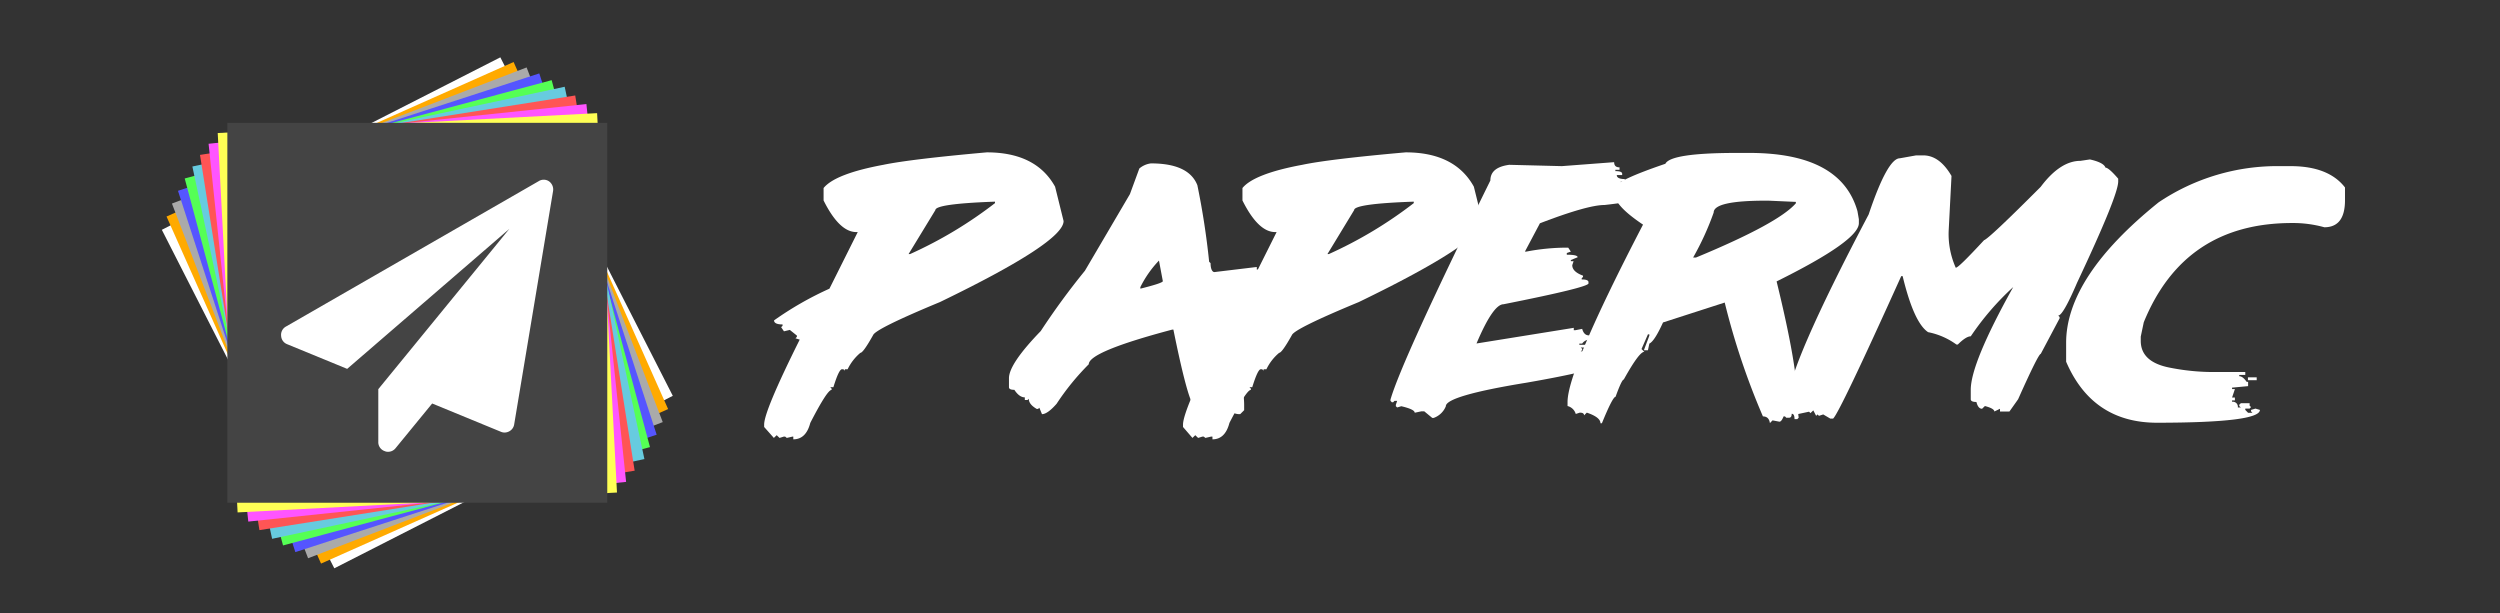 <?xml version="1.0" encoding="utf-8"?>
<svg id="Layer_1" data-name="Layer 1" xmlns="http://www.w3.org/2000/svg" viewBox="0 0 265 65">
    <rect x="0" y="0" width="265" height="65" fill="#333333" stroke="none"/>
    <title>PaperMC Wordmark</title>
    <!-- Hey firefox, go fuck yourself, look at what we have to do to make this
         shit work with you. Ugh, just what the hell -->
    <g fill="none">
        <rect x="21.91" y="9.37" width="48.25" height="48.25" />
    </g>
    <g fill="#fff">
        <rect class="cls-2" x="24.1" y="13.02" width="40.27" height="40.27" transform="translate(-10.23 23.7) rotate(-27)" />
    </g>
    <g fill="#fa0">
        <rect class="cls-3" x="24.1" y="13.02" width="40.27" height="40.27" transform="translate(-9.66 20.86) rotate(-24)" />
    </g>
    <g fill="#aaa">
        <rect class="cls-4" x="24.1" y="13.02" width="40.27" height="40.27" transform="translate(-8.94 18.06) rotate(-21)" />
    </g>
    <g fill="#55f">
        <rect class="cls-5" x="24.1" y="13.02" width="40.27" height="40.27" transform="translate(-8.08 15.29) rotate(-18)" />
    </g>
    <g fill="#5f5">
        <rect class="cls-6" x="24.1" y="13.02" width="40.27" height="40.27" transform="translate(-7.07 12.58) rotate(-15)" />
    </g>
    <g fill="#67cbdf">
        <rect class="cls-7" x="24.17" y="12.97" width="40.36" height="40.36" transform="translate(-5.96 10.03) rotate(-12.09)" />
    </g>
    <g fill="#f55">
        <rect class="cls-8" x="24.1" y="13.02" width="40.27" height="40.27" transform="translate(-4.64 7.33) rotate(-9)" />
    </g>
    <g fill="#f5f">
        <rect class="cls-9" x="24.1" y="13.02" width="40.27" height="40.27" transform="translate(-3.22 4.81) rotate(-6)" />
    </g>
    <g fill="#ff5">
        <rect class="cls-10" x="24.1" y="13.02" width="40.27" height="40.27" transform="translate(-1.67 2.36) rotate(-3)" />
    </g>
    <g fill="#444">
        <rect class="cls-11" x="24.1" y="13.02" width="40.27" height="40.27" />
    </g>
    <g fill="#fff">
        <path class="cls-2" d="M58.62,20.28,54.5,45a1,1,0,0,1-.52.72,1.06,1.06,0,0,1-.5.13,1,1,0,0,1-.38-.08l-7.29-3-3.89,4.75a1,1,0,0,1-.79.37.84.84,0,0,1-.35-.07,1,1,0,0,1-.68-1V41.25l13.9-17L36.8,39.1l-6.35-2.61a1,1,0,0,1-.65-.88,1,1,0,0,1,.52-1L57.09,19.21a1,1,0,0,1,1.09,0A1.06,1.06,0,0,1,58.62,20.28Z" />
        <path class="cls-2" d="M104.6,16.15q5.22,0,7.24,3.64l.9,3.64q0,2.25-13.11,8.59-6.8,2.82-7.08,3.5c-.7,1.25-1.15,1.88-1.35,1.88a5.21,5.21,0,0,0-1.35,1.74h-.3v.15l-.15-.15h-.15c-.22,0-.52.64-.91,1.9H88l.15.15v.14c-.31,0-1.06,1.17-2.26,3.5q-.45,1.74-1.8,1.74v-.29H84l-.6.14-.17-.14h-.15l-.45.14-.3-.29-.3.29L81,45.26V45q0-1.44,3.77-9l-.45-.14.15-.15v-.14l-.75-.6-.62.15-.3-.44.15-.14v-.15c-.6,0-.9-.15-.9-.43a35,35,0,0,1,5.87-3.36l3-6h-.15q-1.8,0-3.47-3.35V19.93q1.23-1.51,6.33-2.46Q96.54,16.87,104.6,16.15ZM96.31,26.93h.16a44.71,44.71,0,0,0,9-5.4v-.15h-.15q-6.16.23-6.17.89Z" />
        <path class="cls-2" d="M122,17.32c2.68,0,4.31.77,4.92,2.31a81.08,81.08,0,0,1,1.25,8.12l.15.14c0,.64.19.95.41.95l4.49-.54v.27h.15l2.23-.13v.26l-1,.27v.15h1l1-.15v.28a7,7,0,0,1-2.24.55v.27l.7-.15c.65.19,1,.37,1,.55l.72-.14c1.86.05,2.8.23,2.8.55l-.15.12,1,.28v.27c-1.27.64-3.88,1.18-7.85,1.63l-2.52.4q1.82,6.9,1.82,9.36v.54l-.42.42h-.15a1.61,1.61,0,0,1-1-.42v.42H130v-.28l-.43.28-.55-.42-1.4.54-1.14-1.08q-.7-1.09-2.1-8h-.13q-8.83,2.34-8.84,3.67A26.39,26.39,0,0,0,112,42.8c-.64.73-1.16,1.1-1.55,1.1l-.28-.68-.14.13h-.13c-.57-.33-.85-.68-.85-1.08l-.13.13h-.29v-.28c-.39,0-.76-.27-1.11-.8-.38,0-.57-.09-.57-.28v-.95q0-1.52,3.37-5A77.18,77.18,0,0,1,115,28.7l4.77-8.12,1-2.72A2.33,2.33,0,0,1,122,17.32Zm-1.12,13.15v.13c1.59-.4,2.38-.66,2.38-.8l-.41-2.18A11.41,11.41,0,0,0,120.86,30.47Zm13-2.3h.28v.27h-.28Zm.15.95v.13h.28v-.13Z" />
        <path class="cls-2" d="M149,16.15c3.47,0,5.89,1.21,7.23,3.64l.9,3.64q0,2.25-13.1,8.59-6.81,2.82-7.09,3.5c-.7,1.25-1.15,1.88-1.35,1.88a5.21,5.21,0,0,0-1.35,1.74h-.3v.15l-.15-.15h-.15c-.21,0-.51.64-.9,1.9h-.3l.15.15v.14c-.31,0-1.07,1.17-2.27,3.5q-.45,1.74-1.8,1.74v-.29h-.15l-.6.14-.17-.14h-.15l-.45.14-.3-.29-.3.29-1-1.16V45q0-1.44,3.77-9l-.45-.14.15-.15v-.14l-.75-.6-.62.15-.3-.44.15-.14v-.15c-.6,0-.9-.15-.9-.43a35.47,35.47,0,0,1,5.87-3.36l3-6h-.15q-1.8,0-3.47-3.35V19.93c.82-1,2.94-1.83,6.34-2.46Q140.88,16.87,149,16.15Zm-8.29,10.78h.15a44.78,44.78,0,0,0,9-5.4v-.15h-.15c-4.12.15-6.17.45-6.17.89Z" />
        <path class="cls-2" d="M171.1,17.19c0,.37.19.55.57.55V18h-.44v.14c.48,0,.72.09.72.28v.14h-.57c0,.28.29.42.85.42v.27h-.43v.13h1.72l1.3.7-.15.14v.13c.47,0,.71.1.71.29s-1.76.7-5.3,1.09q-1.8,0-6.85,1.94l-1.59,3h.15a22.8,22.8,0,0,1,4.44-.42l.28.42-.43.15V27c.77,0,1.15.09,1.15.27l-.72.29v.13h.29l-.14.42q0,.69,1.14,1.11v.13l-.14.15v.12c.48,0,.72.1.72.29v.13q0,.42-9,2.21-1.11,0-2.87,4.16l10.31-1.66V35H167l.71-.14c.13.46.36.69.72.69V36a1,1,0,0,0-.72.42h-.3v.13h.87v.29h-.72l.15.13v.14l-.15.13c1.41,0,2.18.23,2.29.69l-.13.15c.47.06.71.2.71.42-.84.52-3.71,1.21-8.59,2.06-5.72.93-8.58,1.77-8.58,2.5a2.18,2.18,0,0,1-1.29,1.24h-.15l-.85-.7h-.3l-.71.15c0-.24-.48-.47-1.42-.69l-.44.13-.14-.13v-.15l.14-.42h-.28l-.15.15h-.13l-.15-.15v-.13q1.18-4.11,10.59-23.23c0-.93.66-1.48,2-1.66l5.58.14Z" />
        <path class="cls-2" d="M184.12,16.21h1.3q9.72,0,11.47,6.17l.15.86v.42q0,1.85-8.72,6.17,2.19,8.94,2.19,12.49l.15.14v.13l-.15.43.15,1.26-.15.15h-.29q0-.57-.3-.57c0,.28-.09.42-.28.42h-.3l-.13-.14h-.15c-.15.37-.29.56-.44.56l-.73-.14-.28.29c-.07-.48-.32-.71-.74-.71a76.68,76.68,0,0,1-4.05-12.07l-6.54,2.11c-.6,1.32-1.08,2.07-1.45,2.24l-.15.71h-.43l.58-1.55v-.14h-.15L174,37l.3.29c-.37,0-1.1,1-2.18,2.94q-.21,0-.87,1.83c-.2,0-.69.94-1.45,2.81h-.15c0-.43-.49-.81-1.45-1.13l-.29.29c0-.2-.15-.29-.45-.29l-.43.14a1.21,1.21,0,0,0-.87-.84v-.43q0-3.41,8-18.8c-2-1.34-3-2.41-3-3.23v-.69c.08-.49,1.87-1.34,5.37-2.53C176.91,16.59,179.47,16.21,184.12,16.21ZM179.47,27.3h.3q8.72-3.61,10.59-5.75V21.4l-2.9-.13h-.29q-5.52,0-5.52,1.26A29.65,29.65,0,0,1,179.47,27.3Z" />
        <path class="cls-2" d="M203.11,16.47h.75c1.15,0,2.15.72,3,2.18l-.3,5.8a8.76,8.76,0,0,0,.75,3.93c.22,0,1.22-1,3-2.92q.51-.15,6-5.65,2.07-2.76,4.22-2.76l1-.15q1.47.33,1.65.87.34,0,1.35,1.17v.29c0,1-1.45,4.56-4.36,10.74q-1.49,3.48-2,3.48l.15.15v.14l-2,3.77q-.25,0-2.4,4.81L213,43.62H212v-.29l-.6.29c0-.21-.35-.41-1-.58l-.3.29q-.42,0-.6-.72c-.4,0-.6-.1-.6-.29v-1q0-2.82,4.5-10.89a28.93,28.93,0,0,0-4.5,5.22c-.33,0-.79.29-1.37.87h-.15a7.58,7.58,0,0,0-3-1.31q-1.51-1-2.7-5.94h-.15q-6.56,14.53-7.22,15.1h-.3l-.75-.44-.45.15-.15-.15-.15.15-.3-.58-.3.29-.15-.15-1.35.29q-.33-.79-.9-.87v-.58q0-3.48,8.57-19.75c1.34-4,2.45-5.95,3.3-5.95Z" />
        <path class="cls-2" d="M241.71,17.61h1.09c2.69,0,4.61.76,5.77,2.26v1.35c0,1.92-.73,2.87-2.19,2.87a12.46,12.46,0,0,0-3.42-.45q-11.43,0-15.72,10.52l-.32,1.52v.45q0,2.26,3.12,2.85a23.65,23.65,0,0,0,5.14.45H238v.31h-.64v.14c.25,0,.51.2.79.6h.15v.45l-1.7.16v.15h.3l-.3.9h.3v.3h-.3v.15a.53.53,0,0,1,.61.6h.32l-.17-.15V42.9l.17-.16h.93V43l.15.15-.15.16H238v.14l.3.31h.46l-.15-.16v-.15l.47-.14.47.14q0,1.35-10.89,1.36-6.87,0-9.65-6.47v-2q0-7,9.8-14.89A22.54,22.54,0,0,1,241.71,17.61ZM238.28,40h.93v.3h-.93Z" />
    </g>
</svg>
